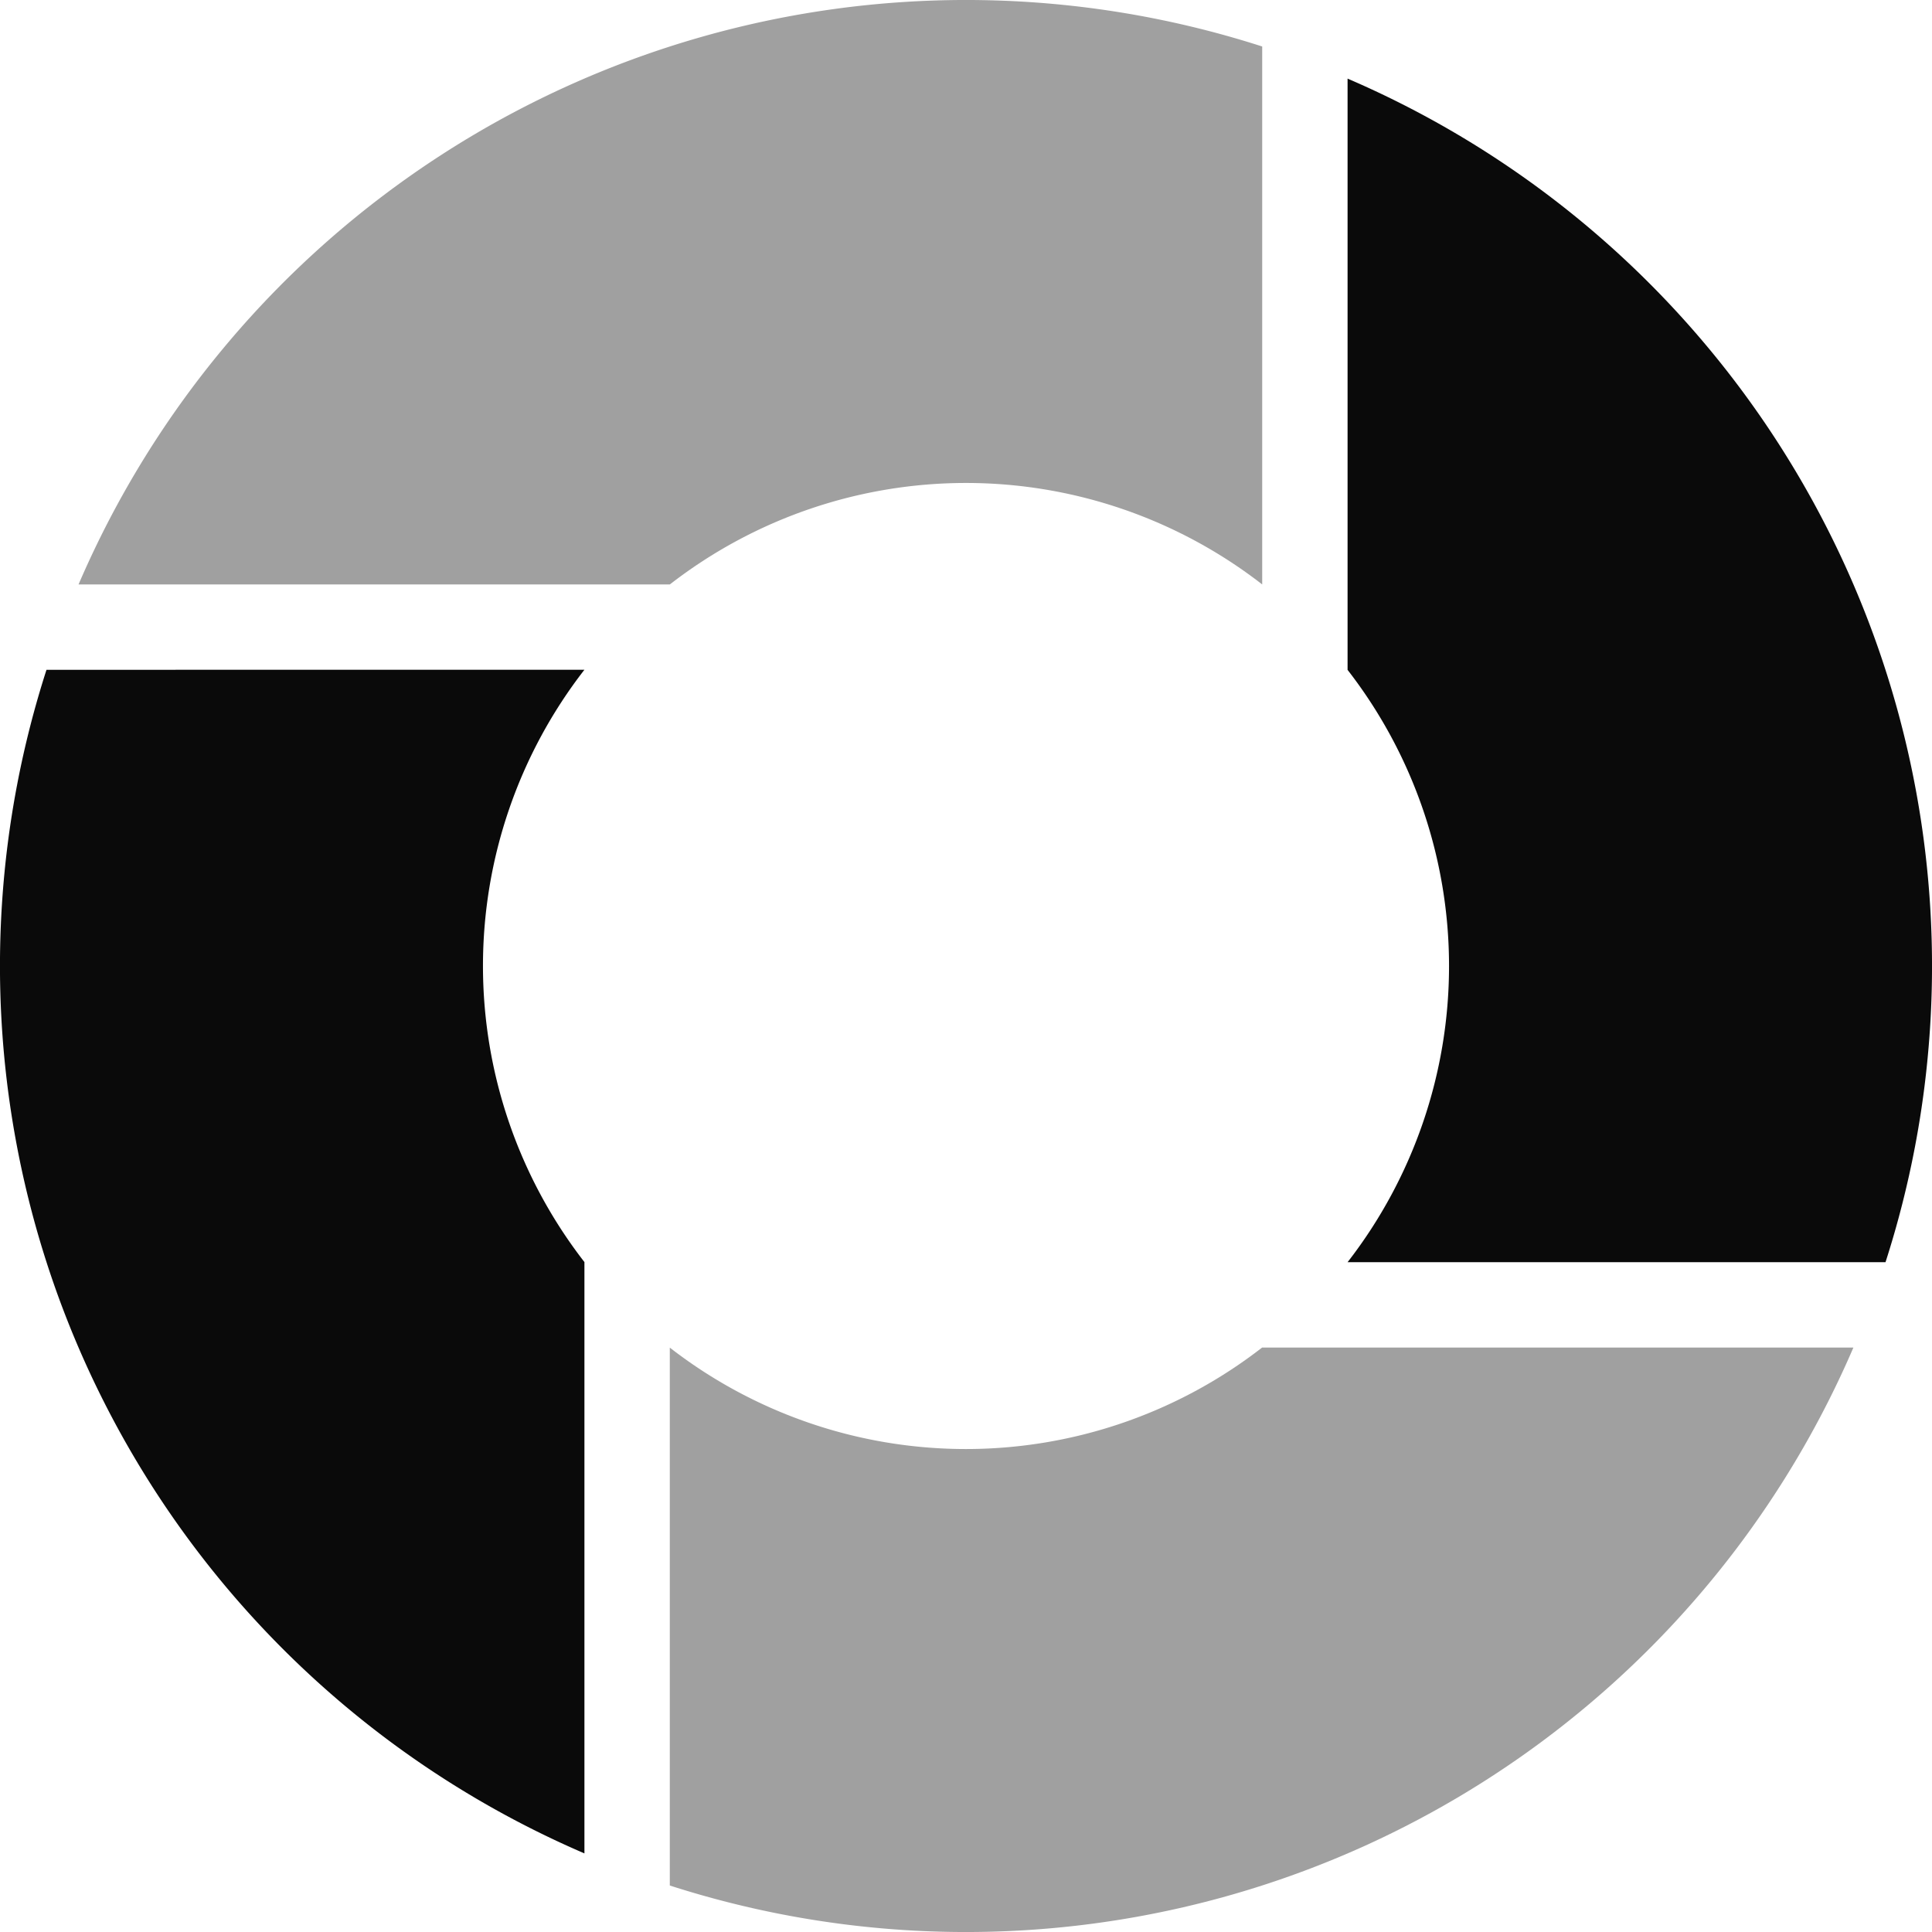 <?xml version="1.0" encoding="UTF-8" standalone="no"?>
<svg
   width="32"
   height="32"
   viewBox="44 -56 32 32"
   version="1.1"
   style="fill:none;stroke-linecap:round;stroke-linejoin:round"
   id="svg20"
   sodipodi:docname="spinner-32-04.svg"
   inkscape:export-filename="spinner-32-04.png"
   inkscape:export-xdpi="96"
   inkscape:export-ydpi="96"
   inkscape:version="1.3.2 (091e20ef0f, 2023-11-25)"
   xmlns:inkscape="http://www.inkscape.org/namespaces/inkscape"
   xmlns:sodipodi="http://sodipodi.sourceforge.net/DTD/sodipodi-0.dtd"
   xmlns="http://www.w3.org/2000/svg"
   xmlns:svg="http://www.w3.org/2000/svg"
   xmlns:rdf="http://www.w3.org/1999/02/22-rdf-syntax-ns#"
   xmlns:cc="http://creativecommons.org/ns#"
   xmlns:dc="http://purl.org/dc/elements/1.1/">
  <defs
     id="defs20" />
  <sodipodi:namedview
     id="namedview20"
     pagecolor="#ffffff"
     bordercolor="#cccccc"
     borderopacity="1"
     inkscape:showpageshadow="0"
     inkscape:pageopacity="1"
     inkscape:pagecheckerboard="0"
     inkscape:deskcolor="#d1d1d1"
     inkscape:document-units="px"
     inkscape:zoom="27.531082"
     inkscape:cx="15.981937"
     inkscape:cy="16.000098"
     inkscape:window-width="1920"
     inkscape:window-height="1056"
     inkscape:window-x="0"
     inkscape:window-y="24"
     inkscape:window-maximized="1"
     inkscape:current-layer="svg20" />
  <path
     d="m 55.094,-33.68 v 8.91 a 16,16 0 0 0 19.604,-8.91 h -9.794 a 8,8 0 0 1 -9.811,0 z"
     style="fill:#a0a0a0;fill-opacity:1;stroke:none;stroke-width:0.25"
     id="path24" />
  <path
     d="m 44.77,-44.906 a 16,16 0 0 0 8.91,19.604 v -9.794 a 8,8 0 0 1 0,-9.811 z"
     style="fill:#0a0a0a;fill-opacity:1;stroke:none"
     id="path23" />
  <path
     d="m 66.32,-54.699 v 9.794 a 8,8 0 0 1 0,9.811 h 8.91 a 16,16 0 0 0 -8.91,-19.604 z"
     style="fill:#0a0a0a;fill-opacity:1;stroke:none;stroke-width:0.25"
     id="path22" />
  <path
     d="m 60.262,-55.998 a 16,16 0 0 0 -14.961,9.678 h 9.794 a 8,8 0 0 1 9.811,0 v -8.91 a 16,16 0 0 0 -4.644,-0.768 z"
     style="fill:#a0a0a0;fill-opacity:1;stroke:none"
     id="path21" />
</svg>
